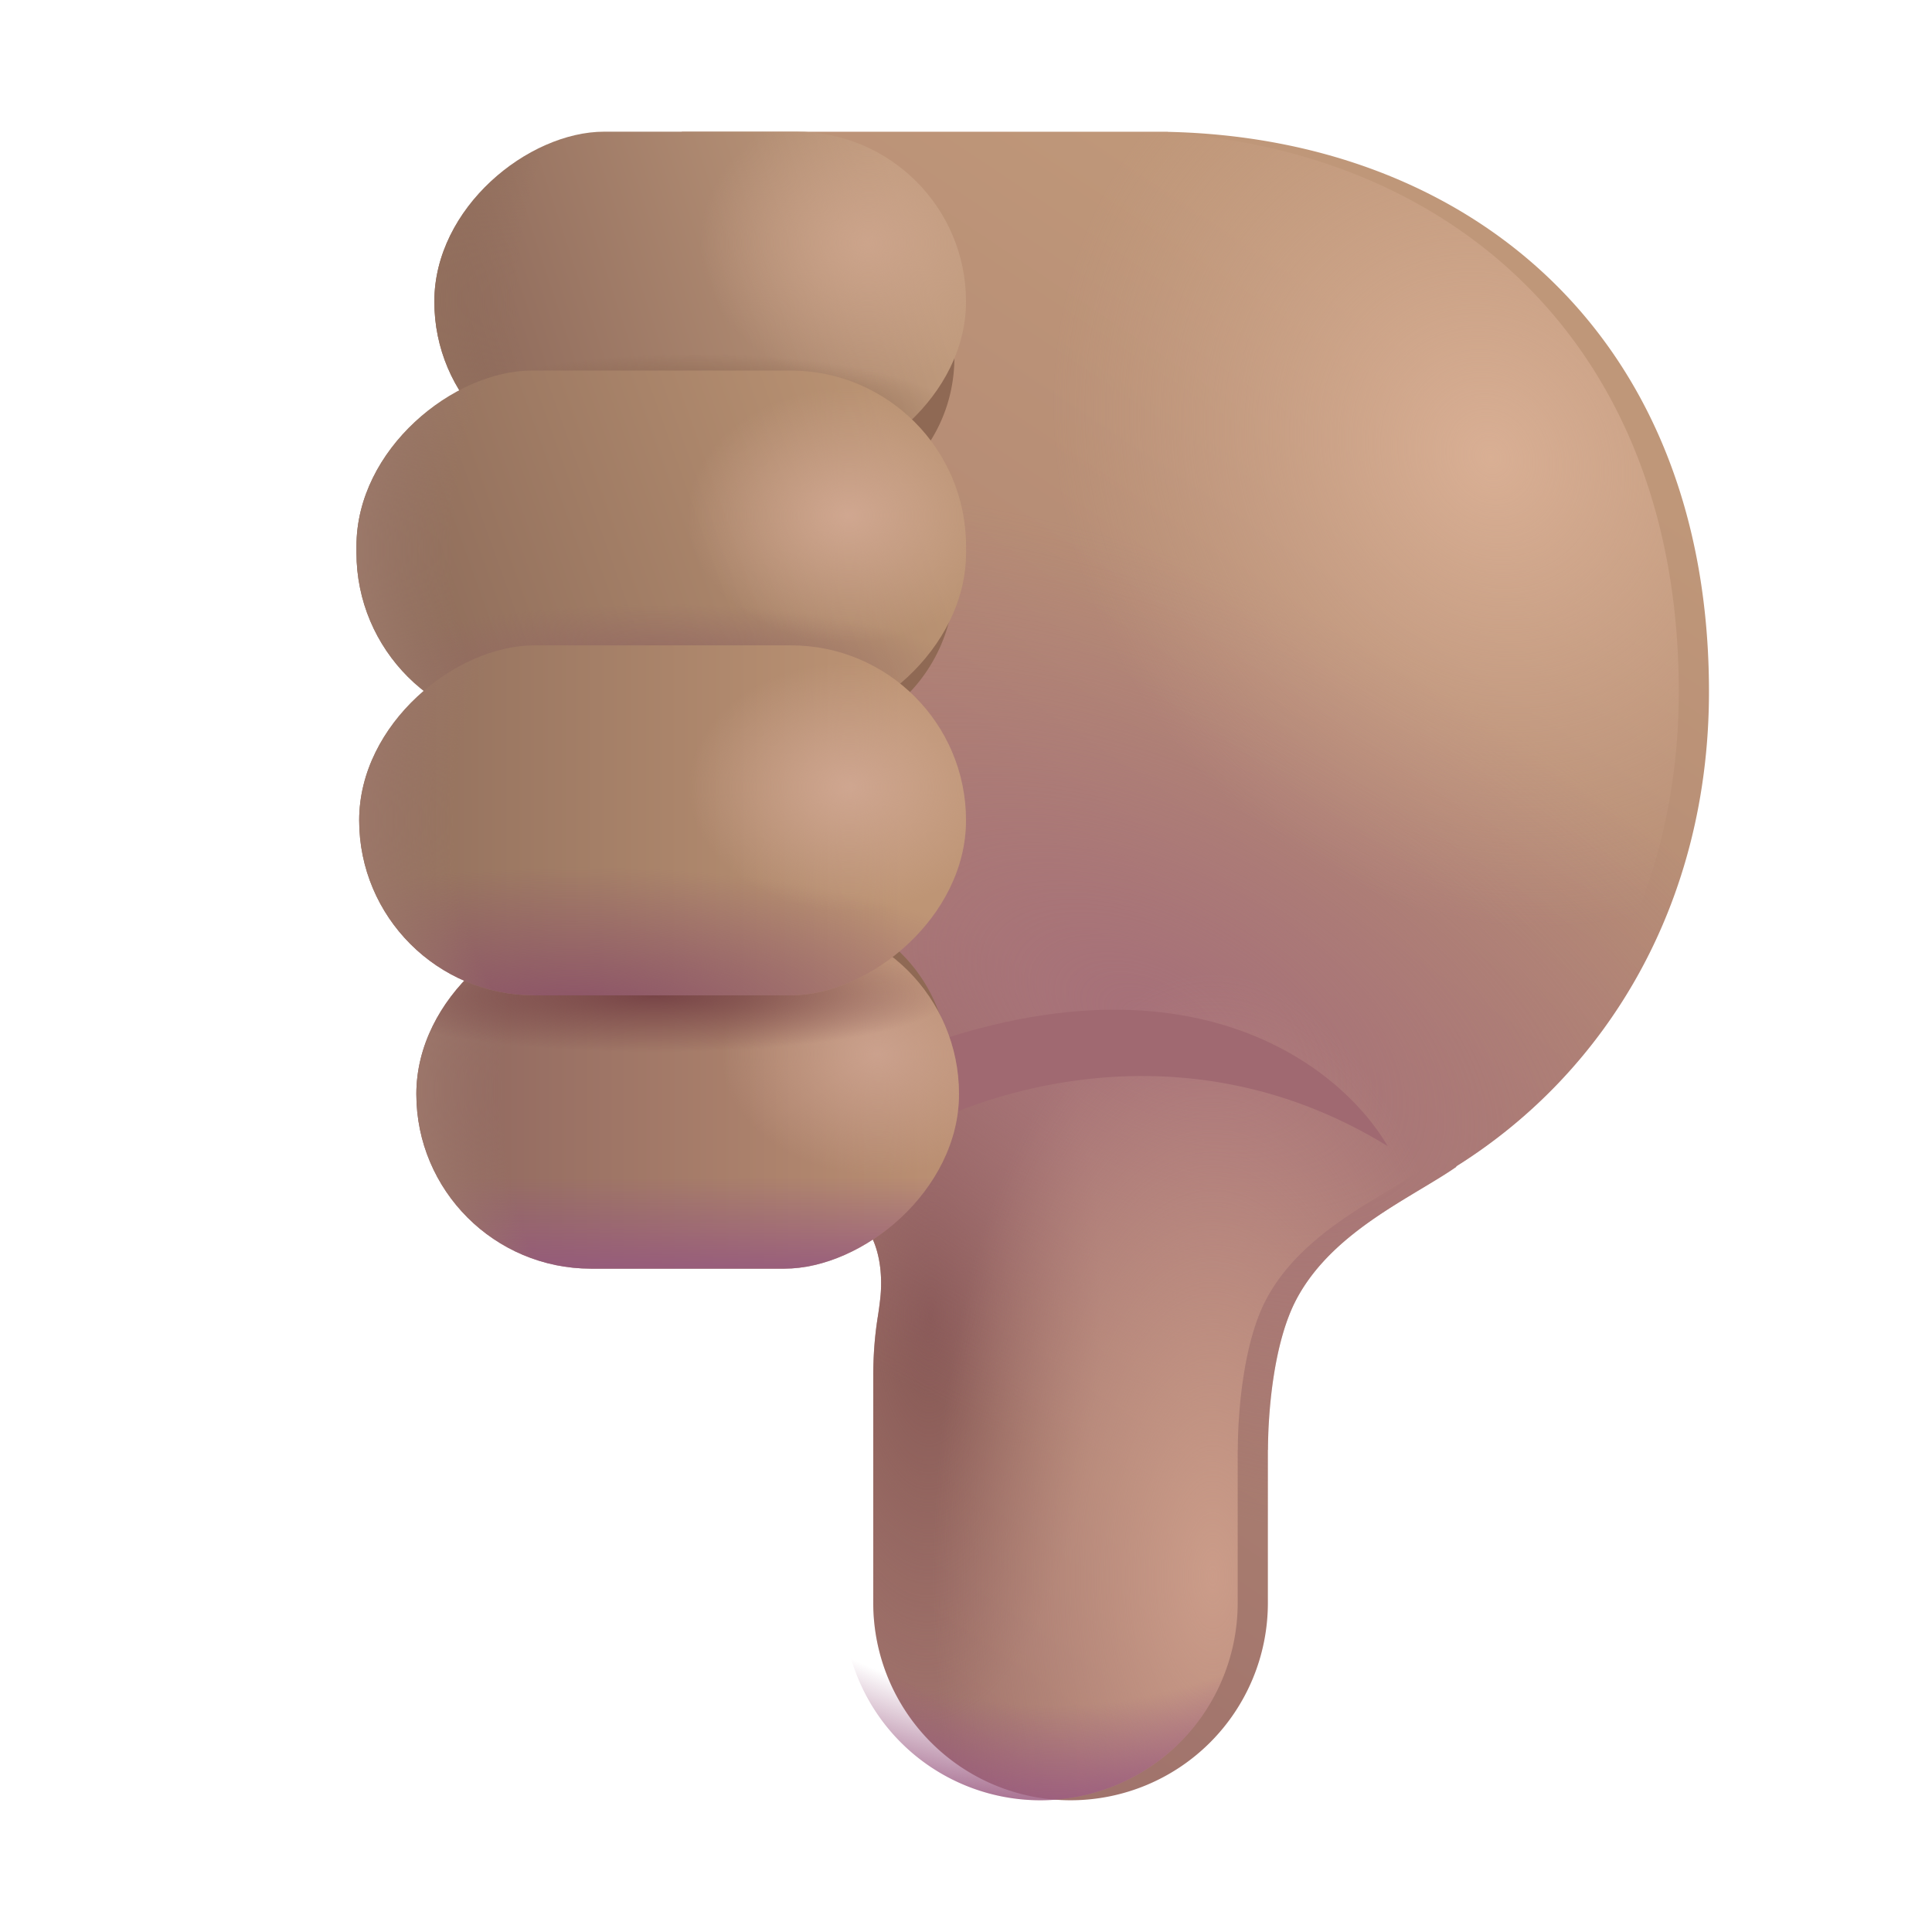<svg width="32" height="32" fill="none" xmlns="http://www.w3.org/2000/svg"><g filter="url(#a)"><path d="M20.5 26.55a3.268 3.268 0 0 1-6.536 0v-3.76c0-.321.022-.641.072-.96a6.19 6.19 0 0 0 .047-.35c.036-.369-.008-.85-.258-1.173l.598-.576a9.28 9.28 0 0 1-5.05-8.275c0-.979.15-1.922.43-2.808l.99-6.466h8.051v.002c4.973.107 8.962 3.35 8.962 9.272 0 3.481-1.667 6.284-4.189 7.864l.006.005c-.172.12-.374.24-.591.371l-.002.001c-.715.429-1.59.953-2.05 1.81-.4.743-.478 1.949-.478 2.508l-.002-.001v2.536Z" fill="url(#b)"/><path d="M20.5 26.55a3.268 3.268 0 0 1-6.536 0v-3.76c0-.321.022-.641.072-.96a6.19 6.19 0 0 0 .047-.35c.036-.369-.008-.85-.258-1.173l.598-.576a9.28 9.28 0 0 1-5.05-8.275c0-.979.15-1.922.43-2.808l.99-6.466h8.051v.002c4.973.107 8.962 3.35 8.962 9.272 0 3.481-1.667 6.284-4.189 7.864l.006.005c-.172.12-.374.24-.591.371l-.002.001c-.715.429-1.59.953-2.05 1.81-.4.743-.478 1.949-.478 2.508l-.002-.001v2.536Z" fill="url(#c)"/><path d="M20.5 26.55a3.268 3.268 0 0 1-6.536 0v-3.76c0-.321.022-.641.072-.96a6.19 6.19 0 0 0 .047-.35c.036-.369-.008-.85-.258-1.173l.598-.576a9.28 9.28 0 0 1-5.05-8.275c0-.979.15-1.922.43-2.808l.99-6.466h8.051v.002c4.973.107 8.962 3.35 8.962 9.272 0 3.481-1.667 6.284-4.189 7.864l.006.005c-.172.12-.374.24-.591.371l-.002.001c-.715.429-1.59.953-2.05 1.81-.4.743-.478 1.949-.478 2.508l-.002-.001v2.536Z" fill="url(#d)"/></g><path d="M20.5 26.55a3.268 3.268 0 0 1-6.536 0v-3.76c0-.321.022-.641.072-.96a6.19 6.19 0 0 0 .047-.35c.036-.369-.008-.85-.258-1.173l.598-.576a9.28 9.28 0 0 1-5.05-8.275c0-.979.15-1.922.43-2.808l.99-6.466h8.051v.002c4.973.107 8.962 3.35 8.962 9.272 0 3.481-1.667 6.284-4.189 7.864l.006.005c-.172.12-.374.24-.591.371l-.002.001c-.715.429-1.59.953-2.05 1.81-.4.743-.478 1.949-.478 2.508l-.002-.001v2.536Z" fill="url(#e)"/><path d="M20.5 26.55a3.268 3.268 0 0 1-6.536 0v-3.76c0-.321.022-.641.072-.96a6.19 6.19 0 0 0 .047-.35c.036-.369-.008-.85-.258-1.173l.598-.576a9.28 9.28 0 0 1-5.05-8.275c0-.979.15-1.922.43-2.808l.99-6.466h8.051v.002c4.973.107 8.962 3.35 8.962 9.272 0 3.481-1.667 6.284-4.189 7.864l.006.005c-.172.12-.374.24-.591.371l-.002.001c-.715.429-1.59.953-2.05 1.81-.4.743-.478 1.949-.478 2.508l-.002-.001v2.536Z" fill="url(#f)"/><path d="M20.5 26.55a3.268 3.268 0 0 1-6.536 0v-3.76c0-.321.022-.641.072-.96a6.19 6.19 0 0 0 .047-.35c.036-.369-.008-.85-.258-1.173l.598-.576a9.28 9.28 0 0 1-5.05-8.275c0-.979.15-1.922.43-2.808l.99-6.466h8.051v.002c4.973.107 8.962 3.35 8.962 9.272 0 3.481-1.667 6.284-4.189 7.864l.006.005c-.172.12-.374.24-.591.371l-.002.001c-.715.429-1.59.953-2.05 1.81-.4.743-.478 1.949-.478 2.508l-.002-.001v2.536Z" fill="url(#g)"/><g filter="url(#h)"><path d="M8.24 5.919c0 .468.122.907.336 1.283-.855.428-1.445 1.34-1.445 2.394 0 .82.356 1.554.917 2.04a2.637 2.637 0 0 0-.878 1.98c0 1.04.585 1.936 1.431 2.35a2.645 2.645 0 0 0-.618 1.71c0 1.431 1.113 2.591 2.486 2.591h2.753c1.373 0 2.485-1.16 2.485-2.59a2.63 2.63 0 0 0-.89-1.988 2.631 2.631 0 0 0 .99-2.073c0-.803-.349-1.52-.897-1.996.55-.487.898-1.213.898-2.024 0-.728-.281-1.387-.736-1.866.454-.459.736-1.1.736-1.811 0-1.393-1.083-2.521-2.419-2.521h-2.73c-1.337 0-2.42 1.128-2.42 2.52Z" fill="#8F6954"/></g><g filter="url(#i)"><path d="M22.984 18.983c-3.643-2.24-7.3-.667-8.247 0l-.84-1.08c5.38-2.563 8.246-.36 9.087 1.08Z" fill="#A06971"/></g><rect x="6.896" y="21.013" width="5.784" height="8.988" rx="2.892" transform="rotate(-90 6.896 21.013)" fill="url(#j)"/><rect x="6.896" y="21.013" width="5.784" height="8.988" rx="2.892" transform="rotate(-90 6.896 21.013)" fill="url(#k)"/><rect x="6.896" y="21.013" width="5.784" height="8.988" rx="2.892" transform="rotate(-90 6.896 21.013)" fill="url(#l)"/><rect x="6.896" y="21.013" width="5.784" height="8.988" rx="2.892" transform="rotate(-90 6.896 21.013)" fill="url(#m)"/><rect x="6.896" y="21.013" width="5.784" height="8.988" rx="2.892" transform="rotate(-90 6.896 21.013)" fill="url(#n)"/><rect x="7.194" y="7.81" width="5.629" height="8.806" rx="2.814" transform="rotate(-90 7.194 7.81)" fill="url(#o)"/><rect x="7.194" y="7.81" width="5.629" height="8.806" rx="2.814" transform="rotate(-90 7.194 7.81)" fill="url(#p)"/><rect x="7.194" y="7.81" width="5.629" height="8.806" rx="2.814" transform="rotate(-90 7.194 7.81)" fill="url(#q)"/><rect x="7.194" y="7.81" width="5.629" height="8.806" rx="2.814" transform="rotate(-90 7.194 7.81)" fill="url(#r)"/><rect x="5.904" y="12.064" width="5.927" height="10.097" rx="2.91" transform="rotate(-90 5.904 12.064)" fill="url(#s)"/><rect x="5.904" y="12.064" width="5.927" height="10.097" rx="2.91" transform="rotate(-90 5.904 12.064)" fill="url(#t)"/><rect x="5.904" y="12.064" width="5.927" height="10.097" rx="2.91" transform="rotate(-90 5.904 12.064)" fill="url(#u)"/><rect x="5.904" y="12.064" width="5.927" height="10.097" rx="2.91" transform="rotate(-90 5.904 12.064)" fill="url(#v)"/><rect x="5.949" y="16.486" width="5.797" height="10.051" rx="2.899" transform="rotate(-90 5.949 16.486)" fill="url(#w)"/><rect x="5.949" y="16.486" width="5.797" height="10.051" rx="2.899" transform="rotate(-90 5.949 16.486)" fill="url(#x)"/><rect x="5.949" y="16.486" width="5.797" height="10.051" rx="2.899" transform="rotate(-90 5.949 16.486)" fill="url(#y)"/><rect x="5.949" y="16.486" width="5.797" height="10.051" rx="2.899" transform="rotate(-90 5.949 16.486)" fill="url(#z)"/><defs><radialGradient id="c" cx="0" cy="0" r="1" gradientUnits="userSpaceOnUse" gradientTransform="rotate(90.785 -3.306 18.257) scale(6.844 2.838)"><stop stop-color="#865754"/><stop offset="1" stop-color="#865754" stop-opacity="0"/></radialGradient><radialGradient id="d" cx="0" cy="0" r="1" gradientUnits="userSpaceOnUse" gradientTransform="rotate(-63.938 22.844 -6.436) scale(7.242 13.477)"><stop stop-color="#A67079"/><stop offset="1" stop-color="#A67079" stop-opacity="0"/></radialGradient><radialGradient id="e" cx="0" cy="0" r="1" gradientUnits="userSpaceOnUse" gradientTransform="matrix(-6.099 3.469 -3.981 -6.999 24.688 7.567)"><stop stop-color="#D9AF94"/><stop offset="1" stop-color="#CEA68D" stop-opacity="0"/></radialGradient><radialGradient id="f" cx="0" cy="0" r="1" gradientUnits="userSpaceOnUse" gradientTransform="matrix(4.644 0 0 9.965 20.089 26.084)"><stop stop-color="#CB9C89"/><stop offset="1" stop-color="#CB9C89" stop-opacity="0"/></radialGradient><radialGradient id="g" cx="0" cy="0" r="1" gradientUnits="userSpaceOnUse" gradientTransform="matrix(0 20.023 -12.939 0 17.48 10.215)"><stop offset=".902" stop-color="#995880" stop-opacity="0"/><stop offset="1" stop-color="#995880"/></radialGradient><radialGradient id="l" cx="0" cy="0" r="1" gradientUnits="userSpaceOnUse" gradientTransform="matrix(0 -2.581 2.004 0 10.449 28.655)"><stop stop-color="#CBA18D"/><stop offset="1" stop-color="#CBA18D" stop-opacity="0"/></radialGradient><radialGradient id="m" cx="0" cy="0" r="1" gradientUnits="userSpaceOnUse" gradientTransform="rotate(-91.353 18.727 9.384) scale(7.318 8.004)"><stop offset=".808" stop-color="#9C766A" stop-opacity="0"/><stop offset="1" stop-color="#9C766A"/></radialGradient><radialGradient id="n" cx="0" cy="0" r="1" gradientUnits="userSpaceOnUse" gradientTransform="matrix(-.931 0 0 -4.898 11.409 24.948)"><stop stop-color="#784547"/><stop offset="1" stop-color="#784547" stop-opacity="0"/></radialGradient><radialGradient id="p" cx="0" cy="0" r="1" gradientUnits="userSpaceOnUse" gradientTransform="matrix(1.068 0 0 4.402 8.078 12.125)"><stop stop-color="#7E5A43"/><stop offset="1" stop-color="#7E5A43" stop-opacity="0"/></radialGradient><radialGradient id="q" cx="0" cy="0" r="1" gradientUnits="userSpaceOnUse" gradientTransform="matrix(0 -2.785 2.382 0 10.98 14.998)"><stop stop-color="#CCA48B"/><stop offset="1" stop-color="#CCA48B" stop-opacity="0"/></radialGradient><radialGradient id="r" cx="0" cy="0" r="1" gradientUnits="userSpaceOnUse" gradientTransform="rotate(-91.344 12.32 2.6) scale(7.17 7.789)"><stop offset=".808" stop-color="#926F5D" stop-opacity="0"/><stop offset="1" stop-color="#926F5D"/></radialGradient><radialGradient id="t" cx="0" cy="0" r="1" gradientUnits="userSpaceOnUse" gradientTransform="matrix(1.125 0 0 5.047 6.835 17.011)"><stop stop-color="#936863"/><stop offset="1" stop-color="#936863" stop-opacity="0"/></radialGradient><radialGradient id="u" cx="0" cy="0" r="1" gradientUnits="userSpaceOnUse" gradientTransform="matrix(0 -2.682 2.107 0 9.43 20.227)"><stop stop-color="#D0A790"/><stop offset="1" stop-color="#D0A790" stop-opacity="0"/></radialGradient><radialGradient id="v" cx="0" cy="0" r="1" gradientUnits="userSpaceOnUse" gradientTransform="matrix(-.177 -8.218 8.2 -.177 8.867 20.282)"><stop offset=".808" stop-color="#9B7869" stop-opacity="0"/><stop offset="1" stop-color="#9B7869"/></radialGradient><radialGradient id="x" cx="0" cy="0" r="1" gradientUnits="userSpaceOnUse" gradientTransform="matrix(2.38 0 0 7.934 5.694 20.031)"><stop stop-color="#8C5368"/><stop offset="1" stop-color="#8C5368" stop-opacity="0"/></radialGradient><radialGradient id="y" cx="0" cy="0" r="1" gradientUnits="userSpaceOnUse" gradientTransform="matrix(0 -2.67 2.061 0 9.398 24.613)"><stop stop-color="#CFA690"/><stop offset="1" stop-color="#CFA690" stop-opacity="0"/></radialGradient><radialGradient id="z" cx="0" cy="0" r="1" gradientUnits="userSpaceOnUse" gradientTransform="rotate(-91.213 16.5 8.003) scale(8.183 8.023)"><stop offset=".808" stop-color="#9C7769" stop-opacity="0"/><stop offset="1" stop-color="#9C7769"/></radialGradient><linearGradient id="b" x1="26.78" y1="8.105" x2="12.286" y2="29.819" gradientUnits="userSpaceOnUse"><stop stop-color="#BF9779"/><stop offset="1" stop-color="#9C6E6A"/></linearGradient><linearGradient id="j" x1="9.788" y1="21.013" x2="9.788" y2="30" gradientUnits="userSpaceOnUse"><stop stop-color="#8E665F"/><stop offset="1" stop-color="#BC9173"/></linearGradient><linearGradient id="k" x1="6.543" y1="25.506" x2="8.42" y2="25.506" gradientUnits="userSpaceOnUse"><stop stop-color="#94567F"/><stop offset="1" stop-color="#94567F" stop-opacity="0"/></linearGradient><linearGradient id="o" x1="8.538" y1="8.718" x2="10.883" y2="15.823" gradientUnits="userSpaceOnUse"><stop stop-color="#8F6B5C"/><stop offset="1" stop-color="#BF9A7C"/></linearGradient><linearGradient id="s" x1="7.319" y1="13.105" x2="10.194" y2="21.105" gradientUnits="userSpaceOnUse"><stop stop-color="#8F6D5B"/><stop offset="1" stop-color="#BA9373"/></linearGradient><linearGradient id="w" x1="8.847" y1="16.486" x2="8.847" y2="25.515" gradientUnits="userSpaceOnUse"><stop stop-color="#906E5C"/><stop offset="1" stop-color="#BE9575"/></linearGradient><filter id="a" x="9.373" y="2.182" width="18.933" height="27.637" filterUnits="userSpaceOnUse" color-interpolation-filters="sRGB"><feFlood flood-opacity="0" result="BackgroundImageFix"/><feBlend in="SourceGraphic" in2="BackgroundImageFix" result="shape"/><feColorMatrix in="SourceAlpha" values="0 0 0 0 0 0 0 0 0 0 0 0 0 0 0 0 0 0 127 0" result="hardAlpha"/><feOffset dx=".5"/><feGaussianBlur stdDeviation=".5"/><feComposite in2="hardAlpha" operator="arithmetic" k2="-1" k3="1"/><feColorMatrix values="0 0 0 0 0.675 0 0 0 0 0.557 0 0 0 0 0.467 0 0 0 1 0"/><feBlend in2="shape" result="effect1_innerShadow_20020_3070"/></filter><filter id="h" x="5.131" y="1.398" width="12.677" height="20.87" filterUnits="userSpaceOnUse" color-interpolation-filters="sRGB"><feFlood flood-opacity="0" result="BackgroundImageFix"/><feBlend in="SourceGraphic" in2="BackgroundImageFix" result="shape"/><feGaussianBlur stdDeviation="1" result="effect1_foregroundBlur_20020_3070"/></filter><filter id="i" x="12.396" y="15.224" width="12.088" height="5.26" filterUnits="userSpaceOnUse" color-interpolation-filters="sRGB"><feFlood flood-opacity="0" result="BackgroundImageFix"/><feBlend in="SourceGraphic" in2="BackgroundImageFix" result="shape"/><feGaussianBlur stdDeviation=".75" result="effect1_foregroundBlur_20020_3070"/></filter></defs></svg>